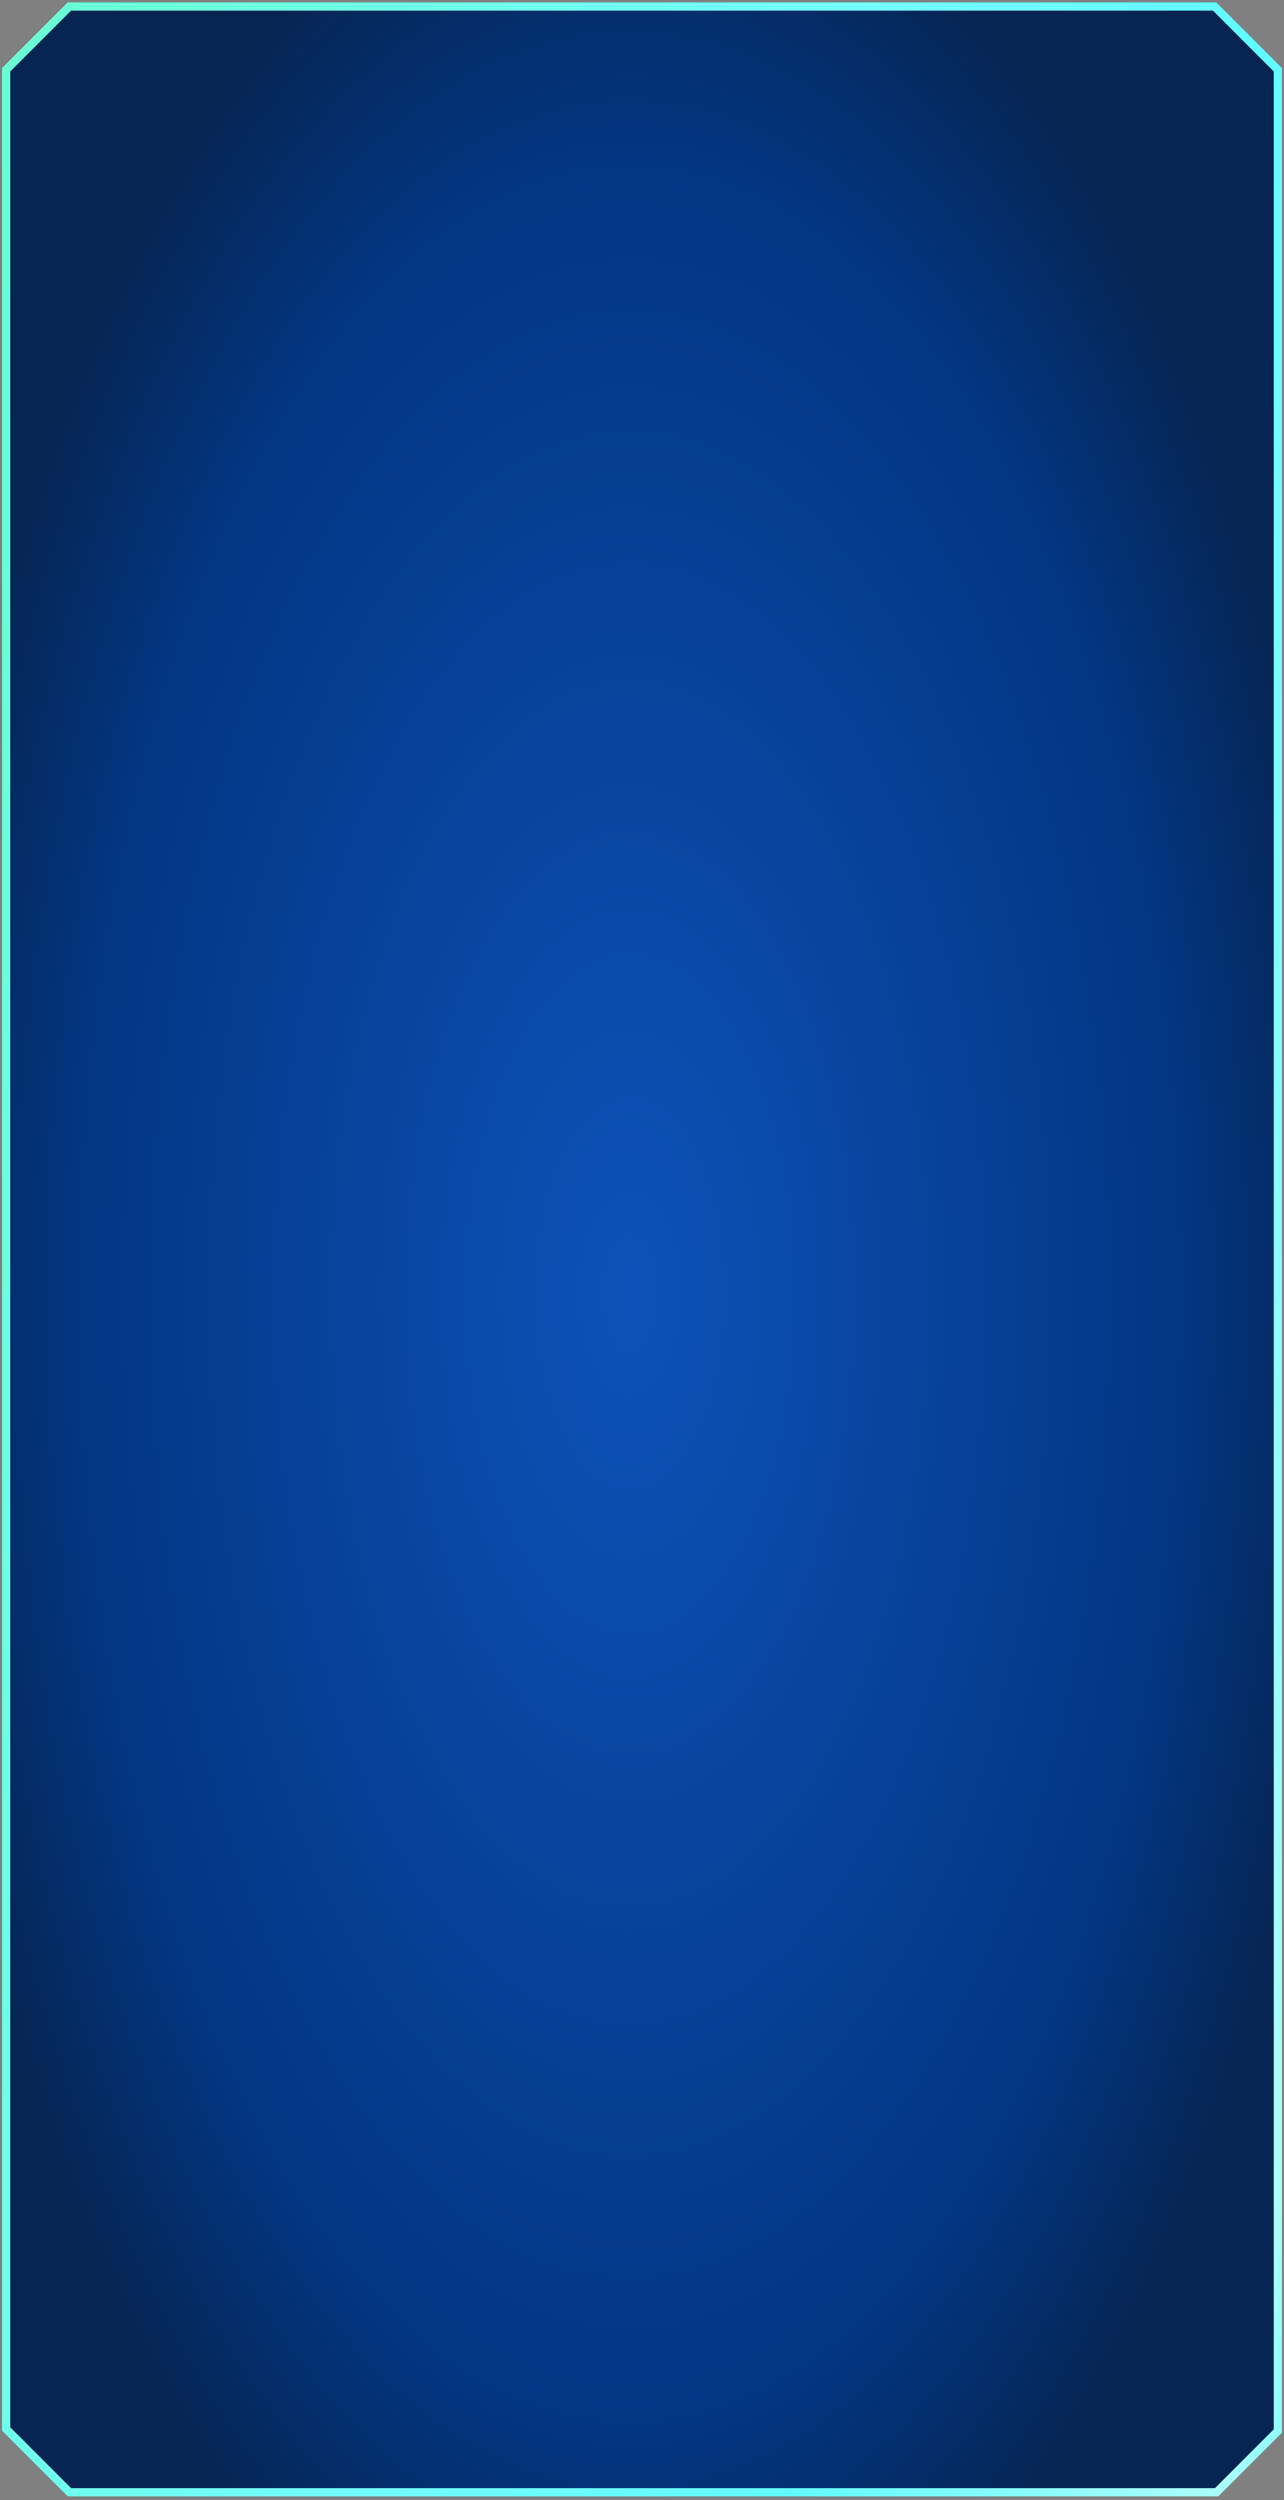 <svg width="313" height="609" viewBox="0 0 313 609" fill="none" xmlns="http://www.w3.org/2000/svg">
<rect x="0" y="0" width="313" height="609" fill="#808080" stroke="none"/>
<path d="M1.5 591.672V17L16.914 1.586H296.086L311.5 17V319.872V592.172L296.586 607.086H16.914L1.5 591.672Z" fill="url(#paint0_radial_1248_39164)" stroke="url(#paint1_linear_1248_39164)" stroke-width="2"/>
<defs>
<radialGradient id="paint0_radial_1248_39164" cx="0" cy="0" r="1" gradientUnits="userSpaceOnUse" gradientTransform="translate(153.664 315.086) rotate(89.623) scale(355.008 172.891)">
<stop stop-color="#0D52B9"/>
<stop offset="0.769" stop-color="#033683"/>
<stop offset="1" stop-color="#062553"/>
</radialGradient>
<linearGradient id="paint1_linear_1248_39164" x1="335.392" y1="784.607" x2="-183.744" y2="683.408" gradientUnits="userSpaceOnUse">
<stop stop-color="#00F9FF"/>
<stop offset="0.135" stop-color="#ABFFFA"/>
<stop offset="0.33" stop-color="#61FBFF"/>
<stop offset="0.51" stop-color="#73FCFF"/>
<stop offset="1" stop-color="#66FFC8"/>
</linearGradient>
</defs>
</svg>
